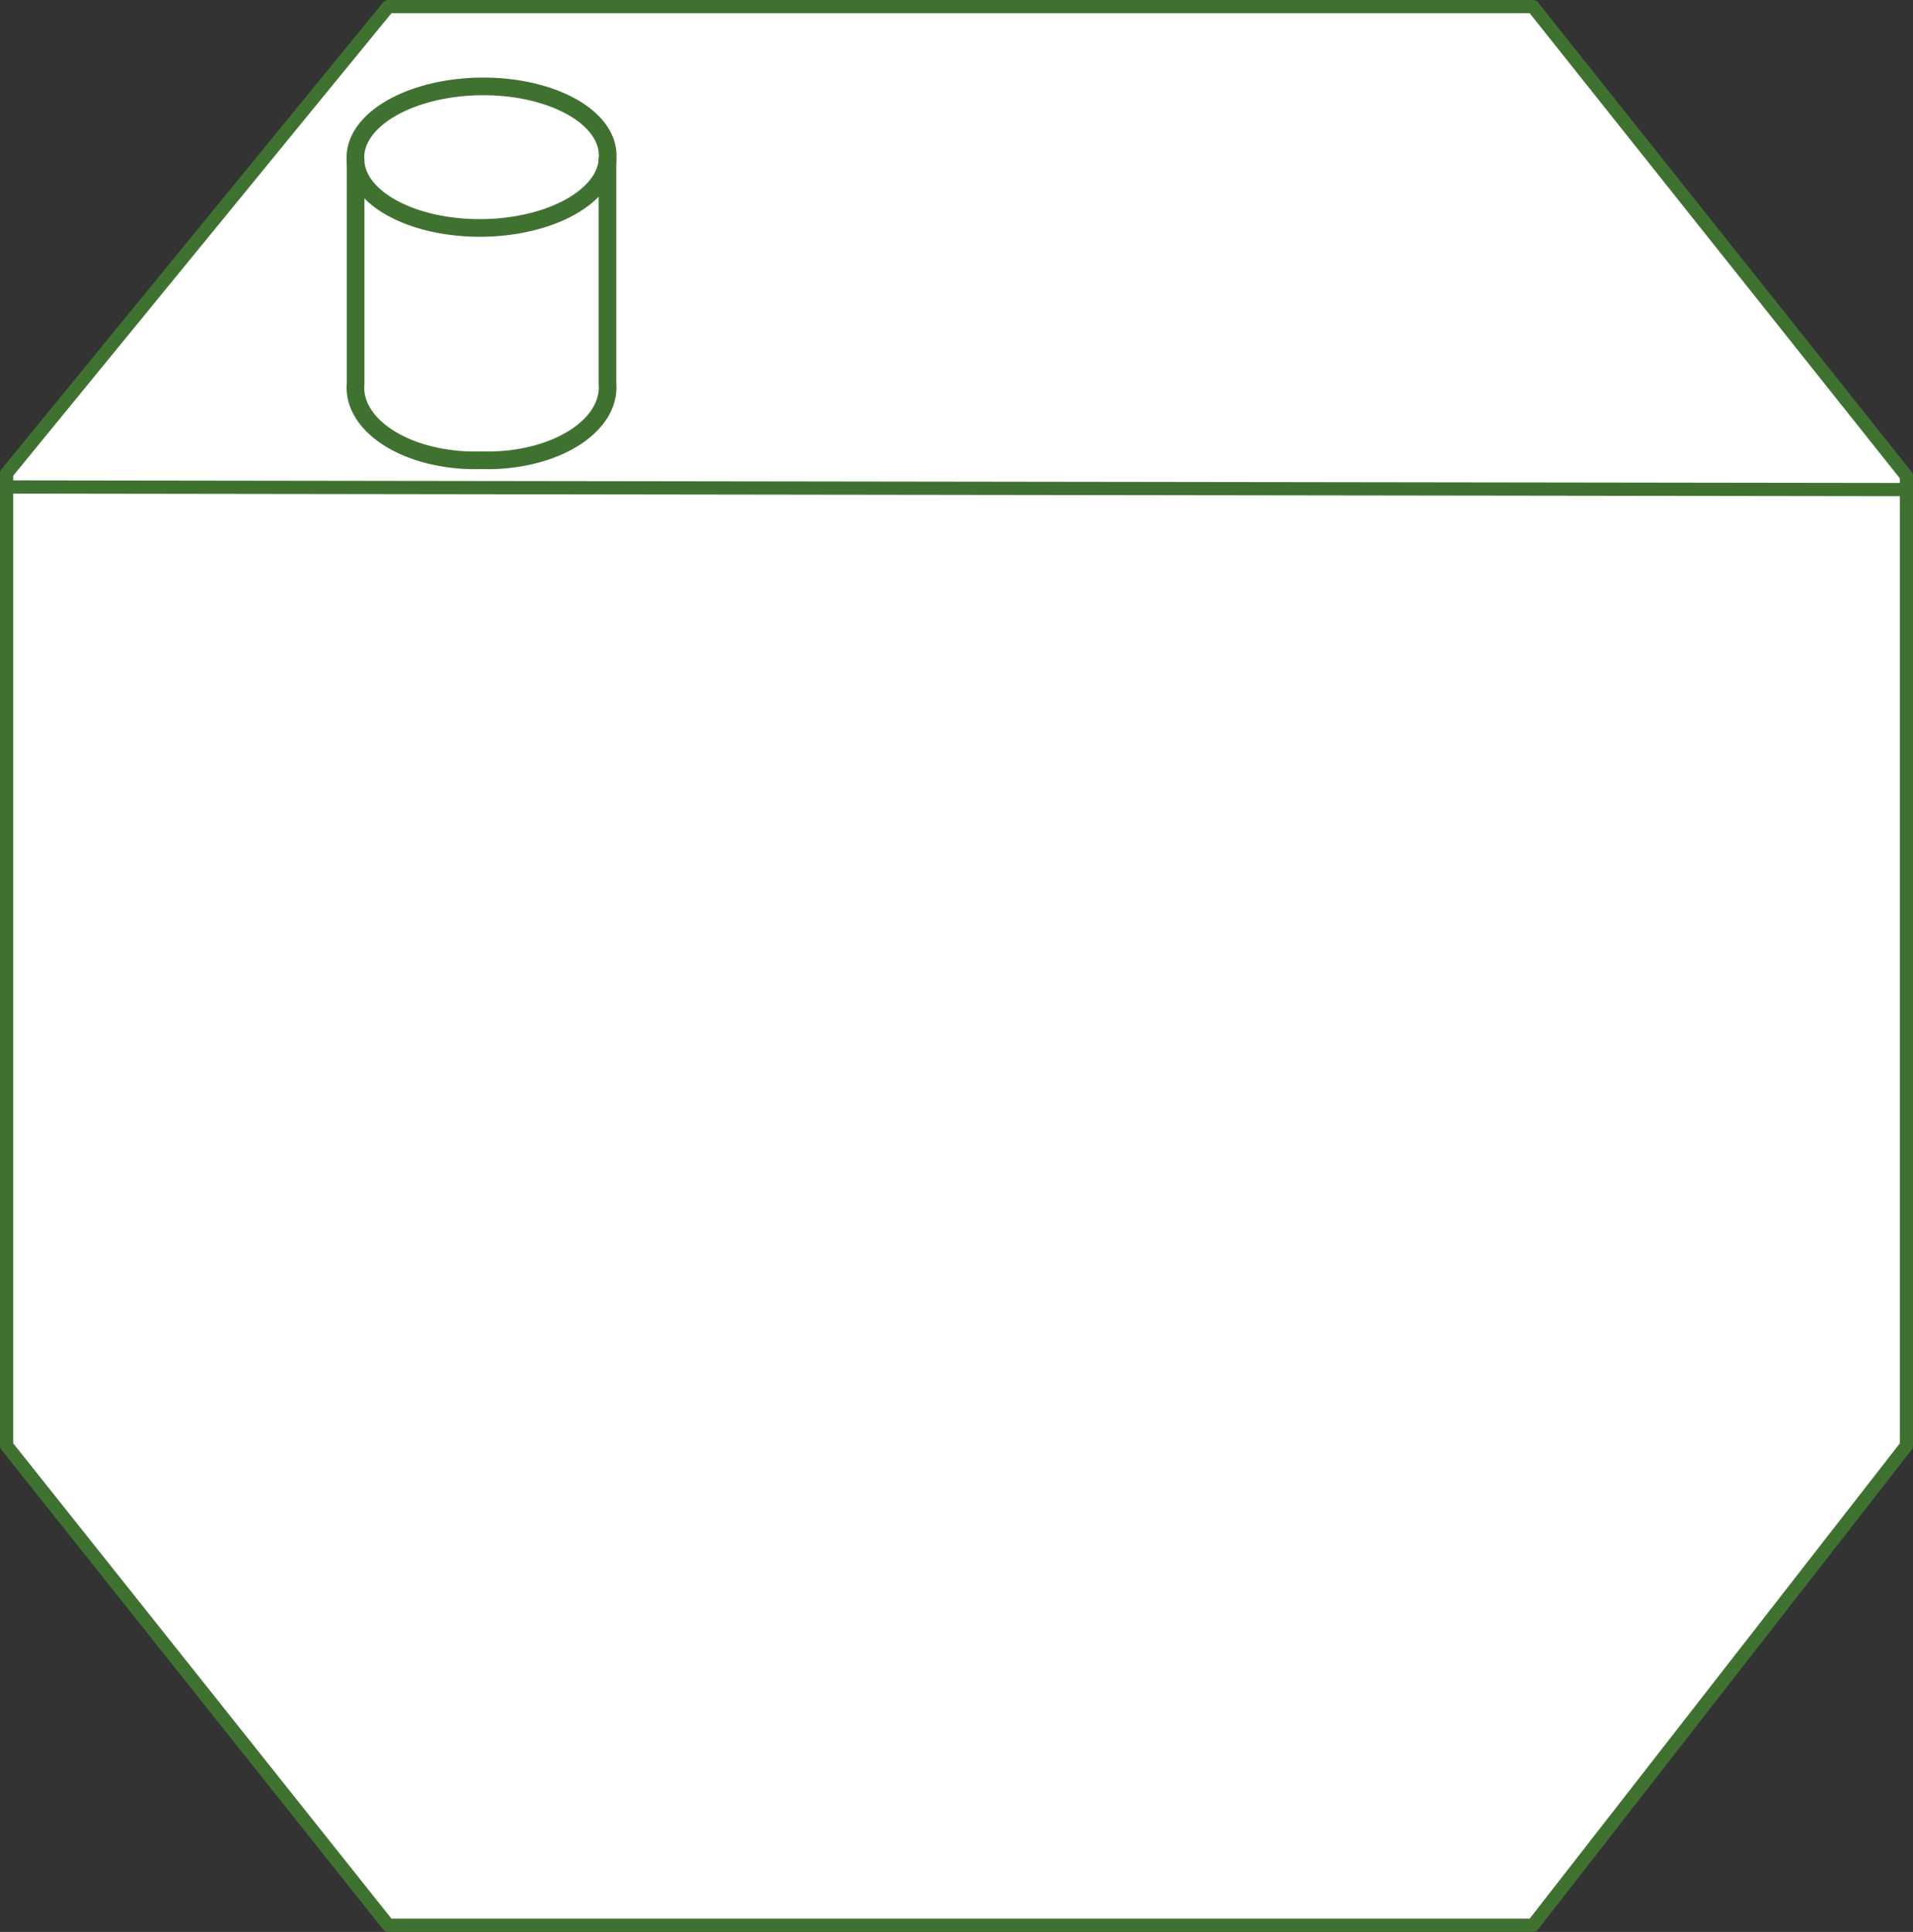 <?xml version="1.0" encoding="UTF-8" standalone="no"?>
<!DOCTYPE svg PUBLIC "-//W3C//DTD SVG 1.1//EN" "http://www.w3.org/Graphics/SVG/1.1/DTD/svg11.dtd">
<!-- Generiert durch Microsoft Visio, SVG Export virtual_atomic_sensor.svg Zeichenblatt-1 -->
<svg xmlns="http://www.w3.org/2000/svg" xmlns:xlink="http://www.w3.org/1999/xlink" xmlns:ev="http://www.w3.org/2001/xml-events"
		xmlns:v="http://schemas.microsoft.com/visio/2003/SVGExtensions/" width="1.506in" height="1.521in"
		viewBox="0 0 108.467 109.482" preserveAspectRatio="none" xml:space="preserve" color-interpolation-filters="sRGB" class="st4">
	<rect x="0" y="0" width="108.467" height="109.482" fill="#333333" stroke="none"/>
	<v:documentProperties v:langID="1031" v:metric="true" v:viewMarkup="false"/>

	<style type="text/css">
	<![CDATA[
		.st1 {fill:#ffffff;stroke:#3f7230;stroke-linecap:round;stroke-linejoin:round;stroke-width:0.75}
		.st2 {stroke:#3f7230;stroke-linecap:round;stroke-linejoin:round;stroke-width:0.75}
		.st3 {stroke:#3f7230;stroke-linecap:round;stroke-linejoin:round;stroke-width:1}
		.st4 {fill:none;fill-rule:evenodd;font-size:12px;overflow:visible;stroke-linecap:square;stroke-miterlimit:3}
	]]>
	</style>

	<g v:mID="0" v:index="1" v:groupContext="foregroundPage">
		<title>Zeichenblatt-1</title>
		<v:pageProperties v:drawingScale="0.0393701" v:pageScale="0.0393701" v:drawingUnits="24" v:shadowOffsetX="8.50394"
				v:shadowOffsetY="-8.50394"/>
		<g id="group13-1" transform="translate(0.375,-0.375)" v:mID="13" v:groupContext="group">
			<title>Tabelle.13</title>
			<g id="group14-2" v:mID="14" v:groupContext="group">
				<title>Tabelle.14</title>
				<g id="shape15-3" v:mID="15" v:groupContext="shape" transform="translate(3.39378E-08,0)">
					<title>Tabelle.15</title>
					<path d="M21.64 0.75 L86.54 0.75 L107.72 27.35 L107.72 82.3 L86.54 109.48 L21.64 109.48 L0 82.3 L0 27.2 L21.64
								 0.75 Z" class="st1"/>
				</g>
				<g id="shape16-5" v:mID="16" v:groupContext="shape" transform="translate(107.566,137.6) rotate(-179.921)">
					<title>Tabelle.16</title>
					<path d="M0 109.48 L107.72 109.48" class="st2"/>
				</g>
			</g>
			<g id="shape19-8" v:mID="19" v:groupContext="shape" transform="translate(19.788,-82.913)">
				<title>Datenbank.189</title>
				<v:userDefs>
					<v:ud v:nameU="msvShapeCategories" v:prompt="" v:val="VT4(Icon)"/>
					<v:ud v:nameU="visVersion" v:prompt="" v:val="VT0(15):26"/>
				</v:userDefs>
				<path d="M-0.01 92.28 A7.151 3.964 179.35 1 1 14.29 92.11 A7.151 3.964 179.35 1 1 -0.01 92.28" class="st3"/>
				<path d="M14.28 92.33 L14.28 105.03 A6.803 4.133 0 0 1 7.13 109.37 A6.781 4.12 0 0 1 0 105.03 L0 92.33"
						class="st3"/>
			</g>
		</g>
	</g>
</svg>
